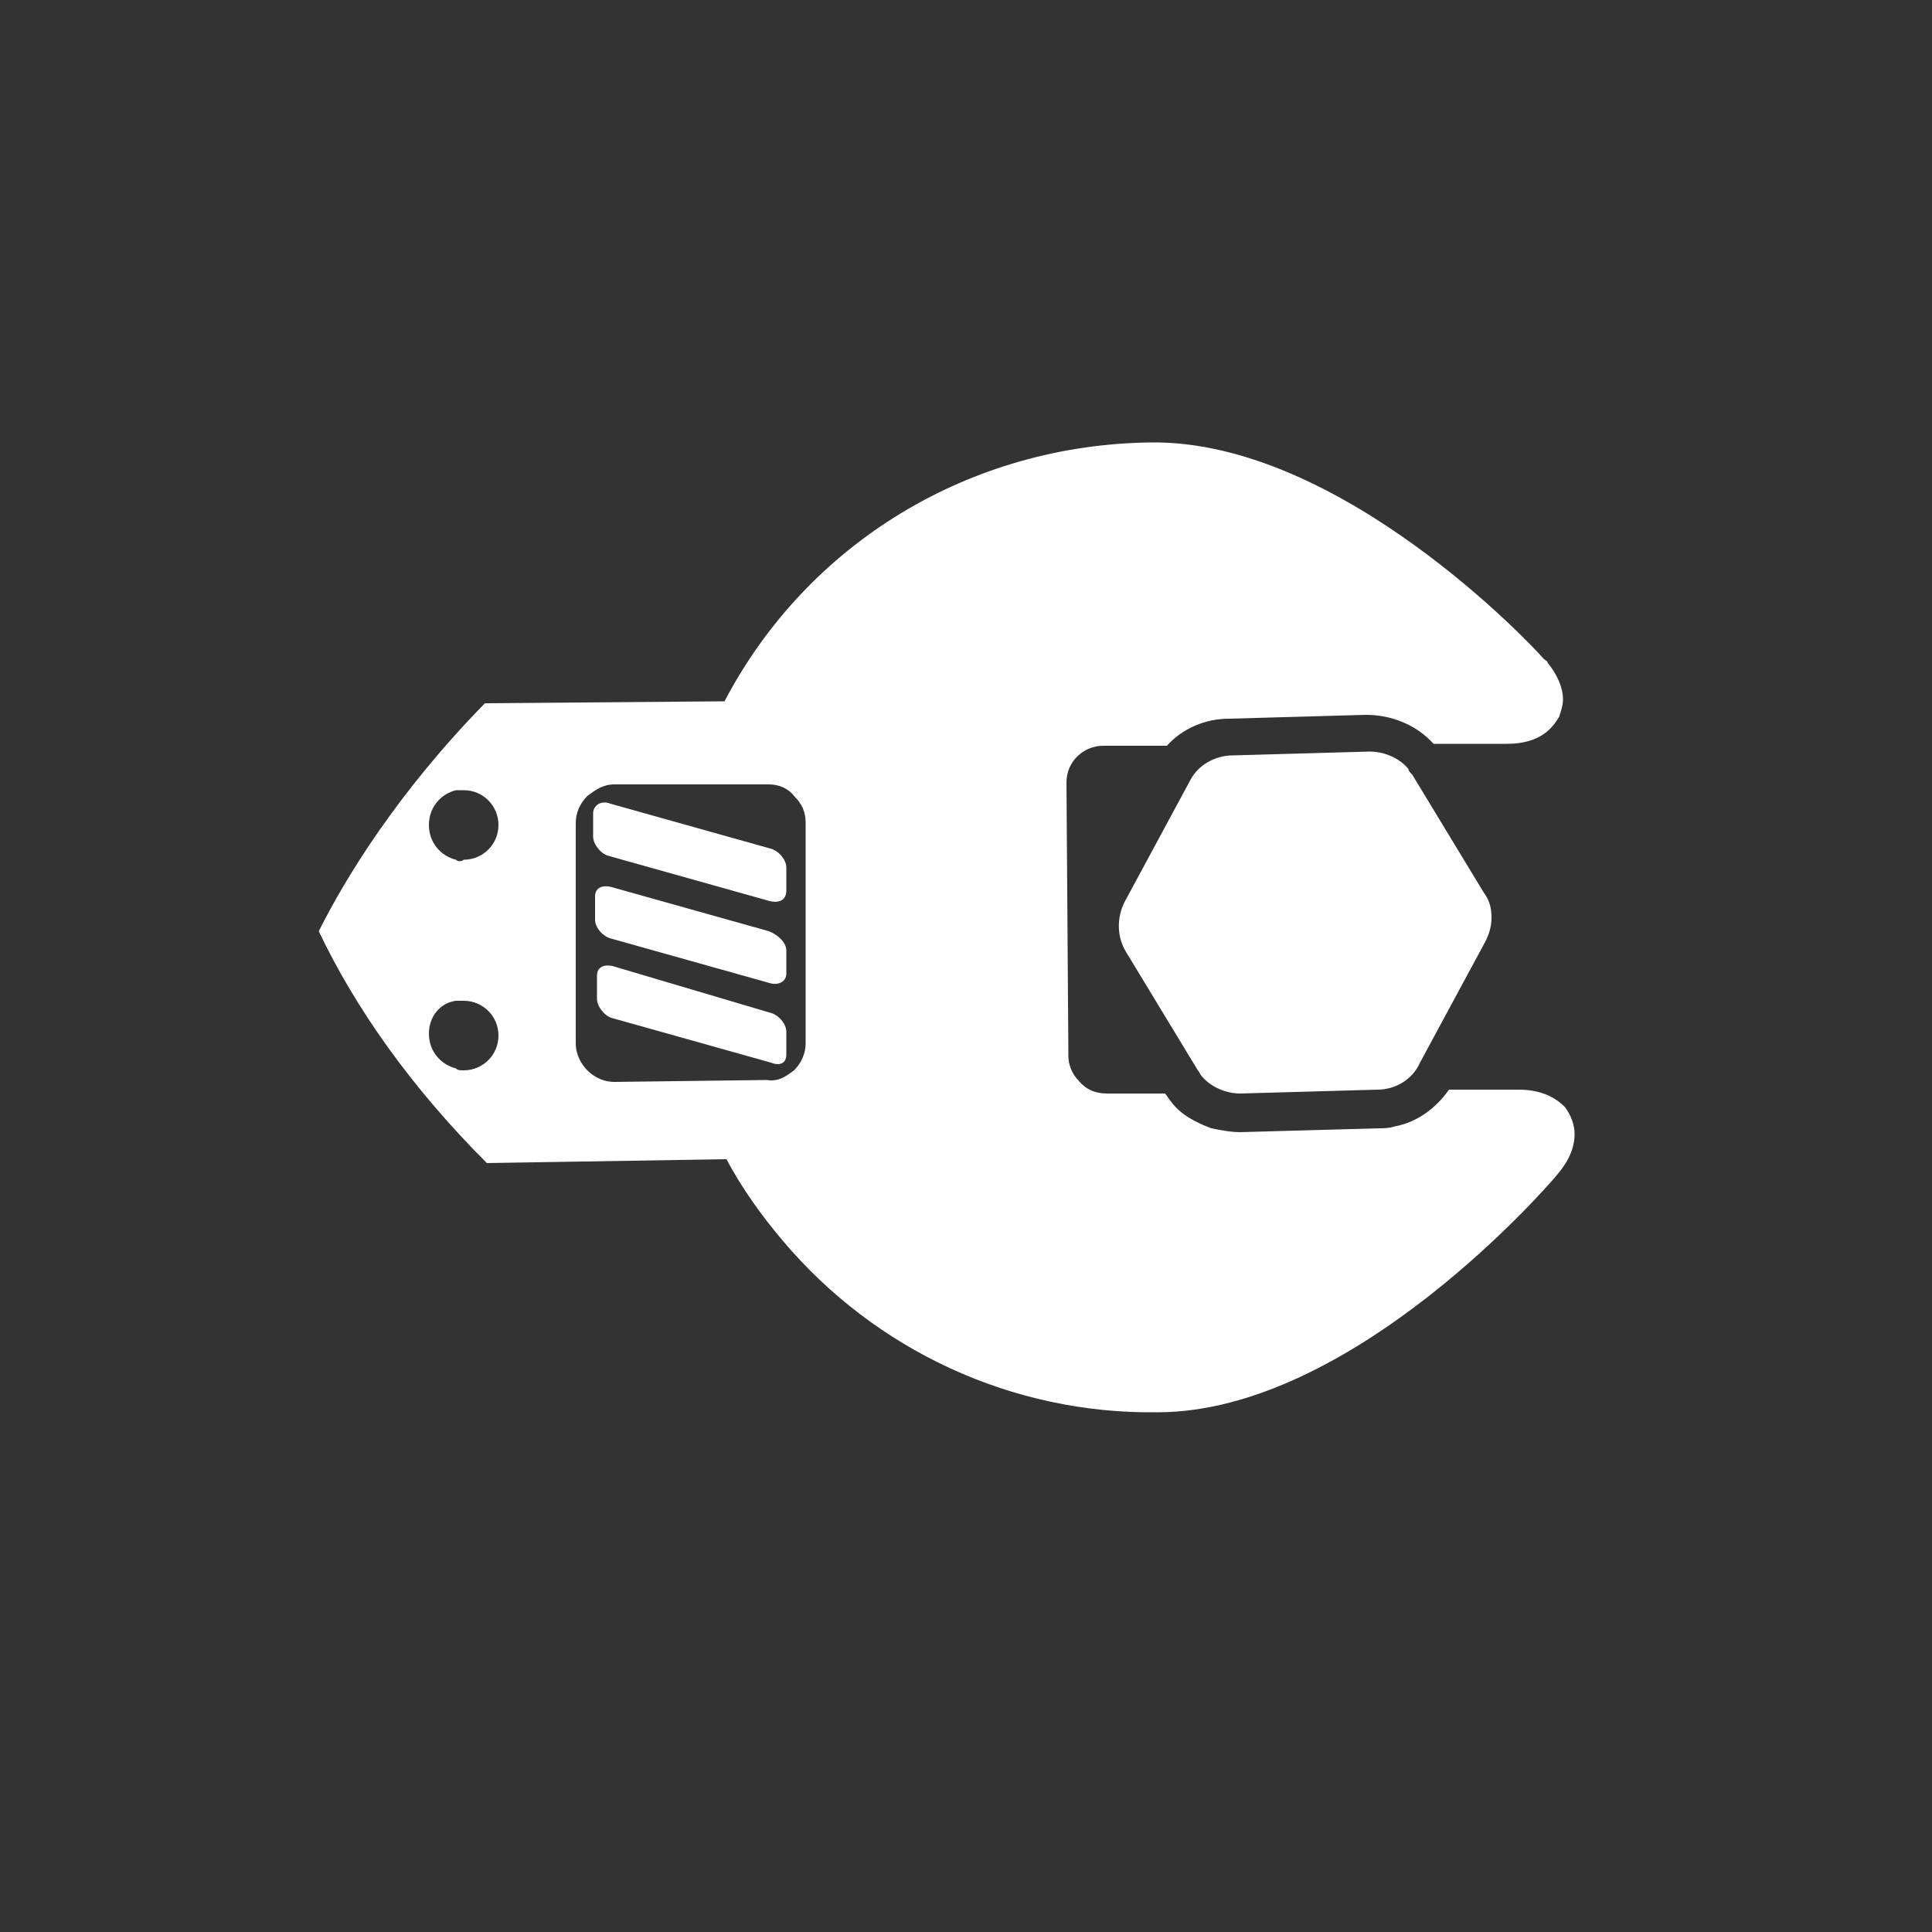 <?xml version="1.0" encoding="utf-8"?>
<!-- Generator: Adobe Illustrator 19.0.0, SVG Export Plug-In . SVG Version: 6.00 Build 0)  -->
<svg version="1.1" id="Layer_1" xmlns="http://www.w3.org/2000/svg" xmlns:xlink="http://www.w3.org/1999/xlink" x="0px" y="0px"
	 viewBox="0 0 100 100" style="enable-background:new 0 0 100 100;" xml:space="preserve">
<rect x="0" y="0" width="100" height="100" fill="#333333" stroke="none"/>
<style type="text/css">
	.st0{fill:#FFFFFF;}
</style>
<path id="XMLID_9_" class="st0" d="M40.7,46.1l0-1.2c0-0.4-0.4-0.9-0.9-1l-8.2-2.3c-0.5-0.2-0.9,0.1-0.9,0.5l0,1.2
	c0,0.4,0.4,0.9,0.8,1l8.2,2.3C40.3,46.8,40.7,46.6,40.7,46.1z M40.7,50.4v-1.2c0-0.4-0.4-0.8-0.9-1l-8.2-2.3
	c-0.5-0.1-0.8,0.1-0.8,0.5v1.2c0,0.4,0.4,0.9,0.9,1l8.2,2.3C40.3,51,40.7,50.8,40.7,50.4z M40.7,54.6l0-1.2c0-0.4-0.4-0.9-0.9-1
	L31.7,50c-0.5-0.1-0.8,0.1-0.8,0.5l0,1.2c0,0.4,0.4,0.9,0.8,1l8.2,2.3C40.4,55.2,40.7,55,40.7,54.6z M72.2,58.3
	c-0.3,0.1-0.6,0.1-0.8,0.1l-7.2,0.2c-0.5,0-1-0.1-1.5-0.2c-0.8-0.3-1.6-0.7-2.1-1.4c-0.1-0.1-0.2-0.3-0.3-0.4l-3,0
	c-0.6,0-1.1-0.2-1.5-0.7c-0.3-0.3-0.5-0.8-0.5-1.2l-0.1-14.2c0-1.1,0.9-1.9,1.9-1.9l3.3,0c0.8-0.9,2-1.4,3.2-1.4l7.1-0.2
	c1.3,0,2.6,0.5,3.5,1.5l3.8,0c1.8,0,2.4-0.9,2.7-1.4c0.1-0.3,0.2-0.6,0.2-0.9c0-0.6-0.3-1.3-0.8-1.9c0-0.1-0.1-0.1-0.2-0.2
	c-0.5-0.6-10.5-11.3-20.3-11.2c-9.4,0.1-17.8,5.2-22.1,13.4l-12.4,0.1c-4.5,4.6-7.2,9-8.6,11.8c1.9,4,4.8,8.1,8.7,12L37.6,60
	c0.8,1.5,1.8,2.9,2.9,4.2c4.8,5.7,11.9,9,19.4,8.9C70,73.1,80.2,61.3,80.6,60.8c0.6-0.7,0.9-1.4,0.9-2.1c0-0.5-0.2-1-0.5-1.4
	c-0.4-0.4-1.1-0.9-2.4-0.9l-3.6,0C74.3,57.4,73.3,58.1,72.2,58.3z M23.6,44.5c-0.8-0.2-1.4-0.9-1.4-1.8c0-0.9,0.6-1.6,1.4-1.8
	c0.1,0,0.2,0,0.4,0c1,0,1.8,0.8,1.8,1.8c0,1-0.8,1.8-1.8,1.8C23.9,44.6,23.7,44.6,23.6,44.5z M23.6,55.3c-0.8-0.2-1.4-0.9-1.4-1.8
	c0-0.9,0.6-1.6,1.4-1.7c0.1,0,0.3,0,0.4,0c1,0,1.8,0.8,1.8,1.8c0,1-0.8,1.8-1.8,1.8C23.8,55.4,23.7,55.4,23.6,55.3z M31.8,56
	c-0.5,0-1-0.2-1.4-0.6c-0.3-0.3-0.6-0.8-0.6-1.4l0-11.4c0-0.5,0.2-1,0.6-1.4c0.4-0.3,0.8-0.6,1.4-0.6l8,0c0.5,0,1,0.2,1.3,0.6
	c0.4,0.4,0.6,0.8,0.6,1.4l0,11.4c0,0.5-0.2,1-0.6,1.4c-0.4,0.3-0.8,0.6-1.4,0.5L31.8,56z M73.1,40.1c-0.1-0.1-0.2-0.2-0.2-0.3
	c-0.5-0.6-1.3-0.9-2-0.9l-7.1,0.2c-0.9,0-1.8,0.5-2.2,1.3l-3.4,6.3c-0.4,0.8-0.4,1.8,0.1,2.6l3.7,6.1c0.1,0.1,0.1,0.2,0.2,0.3
	c0.5,0.6,1.3,0.9,2,0.9l7.1-0.2c0.9,0,1.8-0.5,2.2-1.4l3.4-6.3c0.2-0.4,0.3-0.8,0.3-1.2c0-0.5-0.1-0.9-0.4-1.3L73.1,40.1z"/>
</svg>
